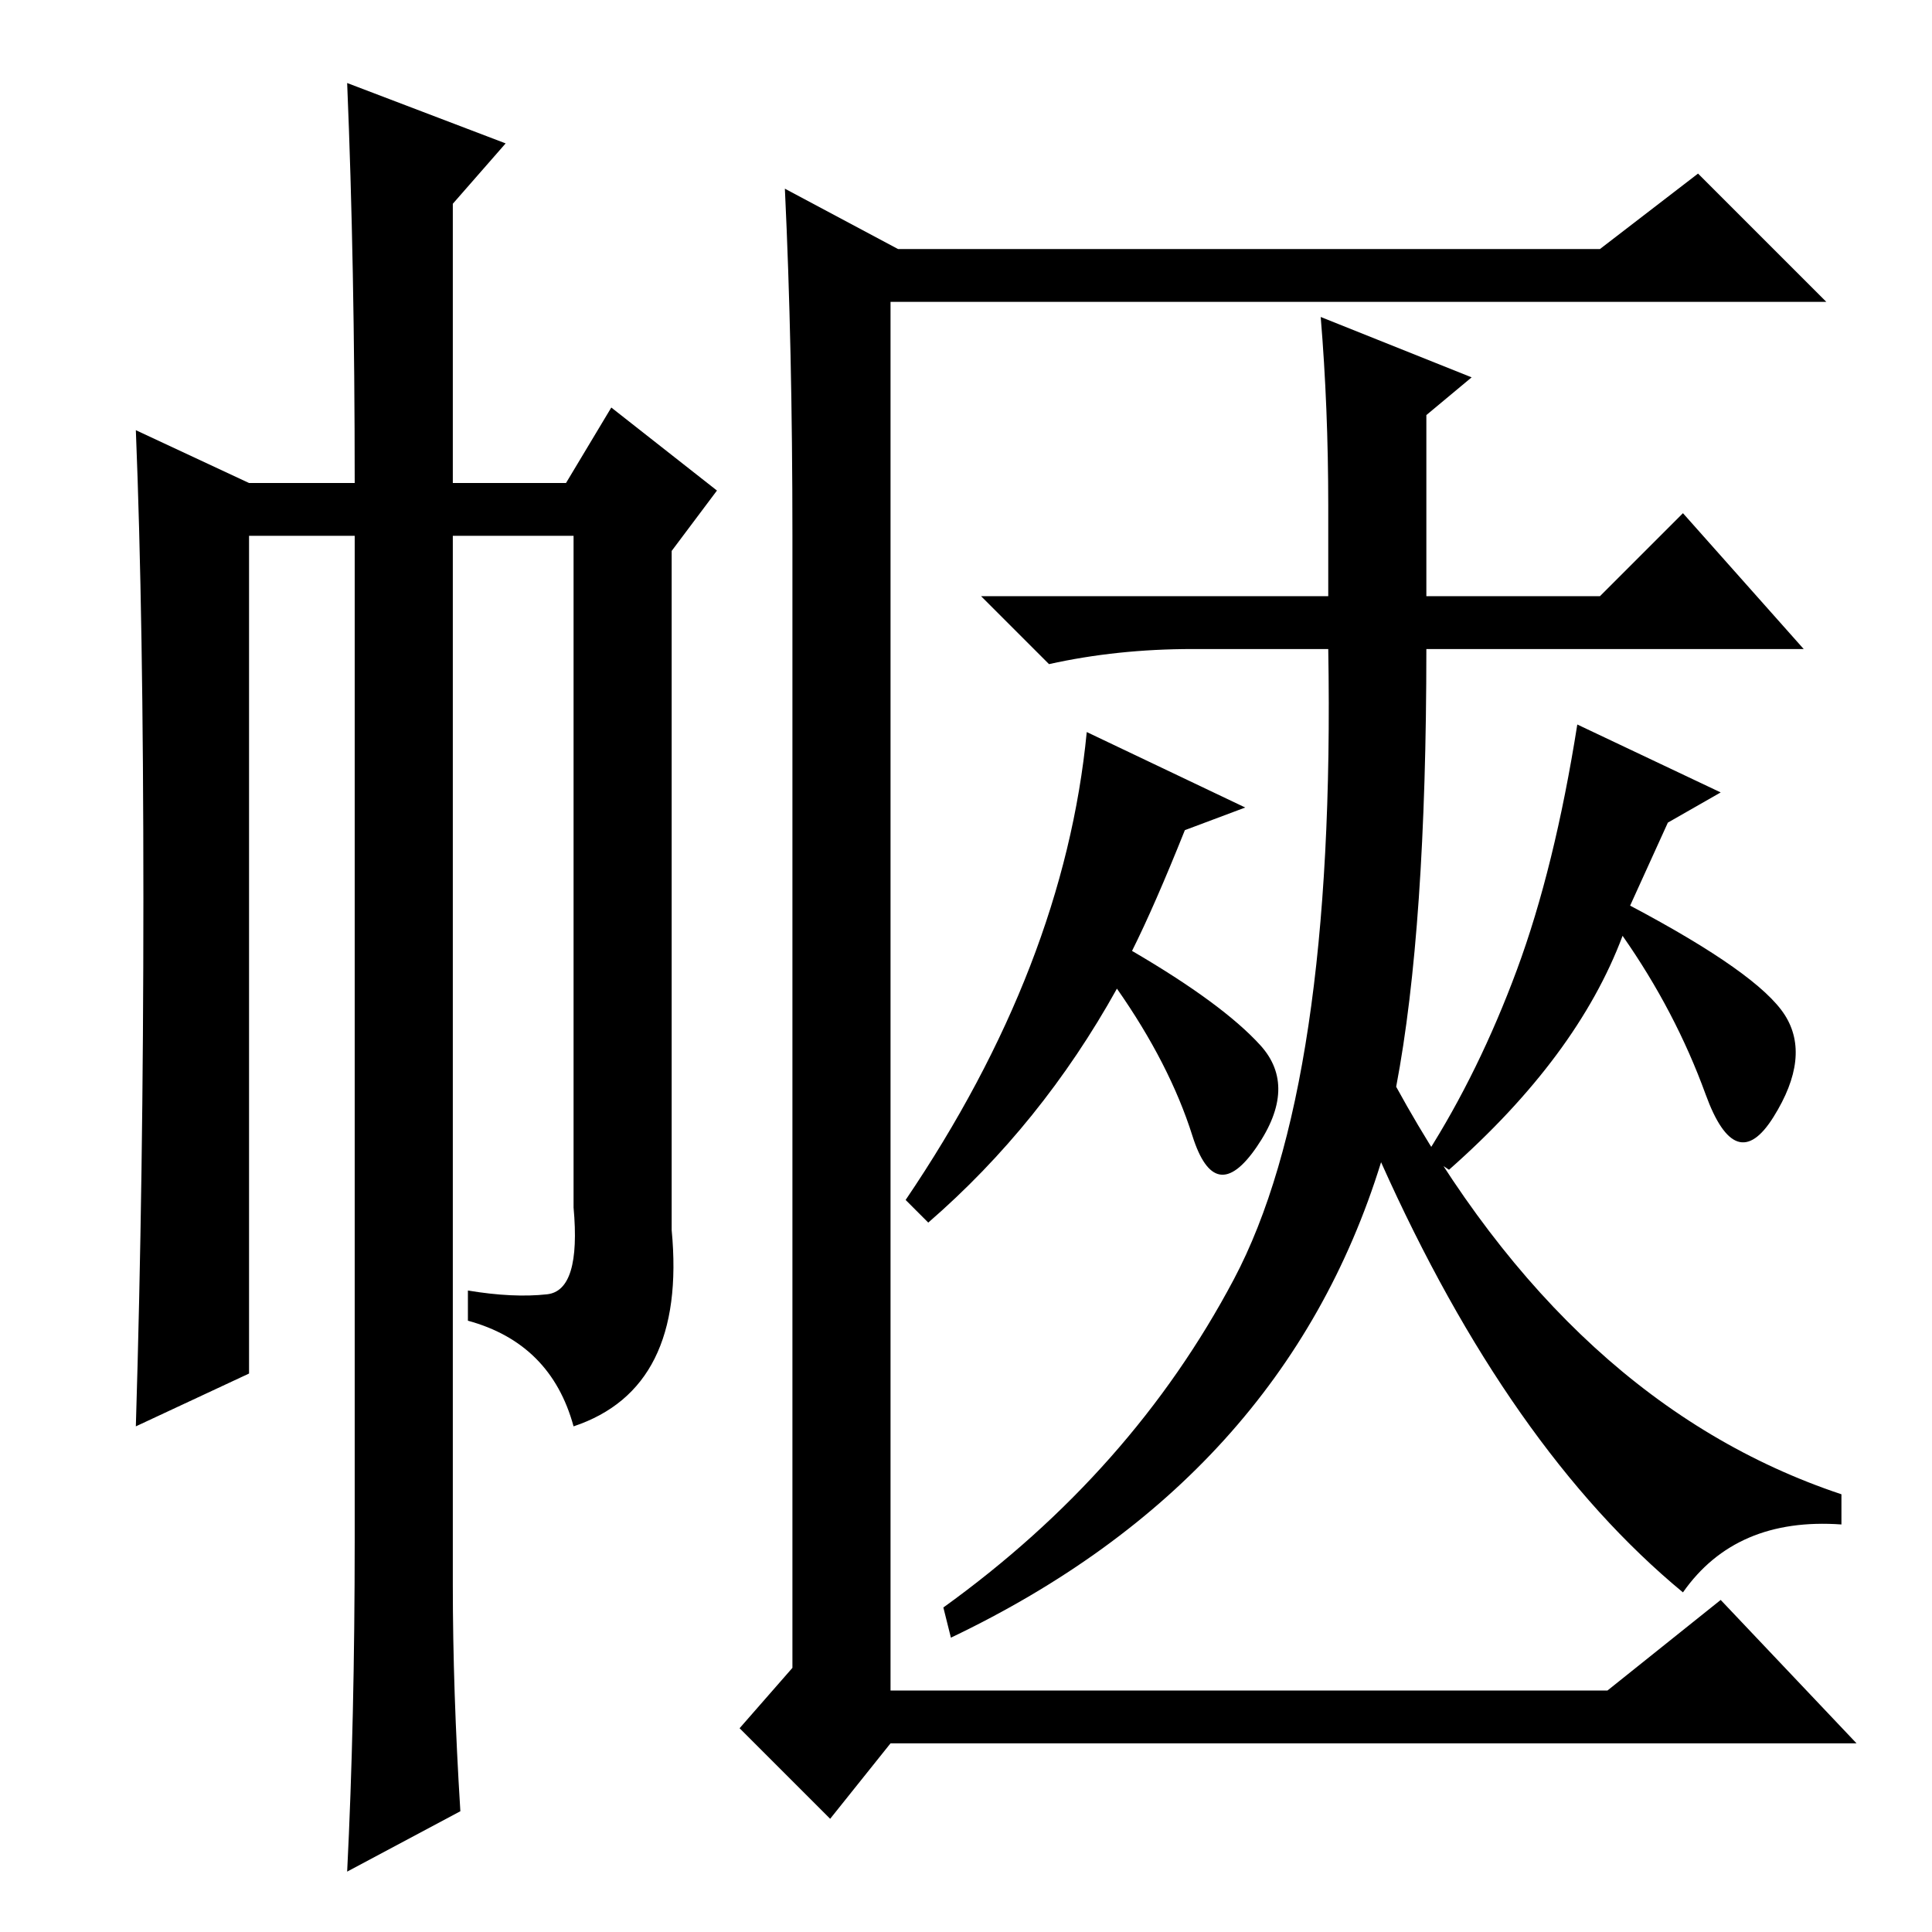 <?xml version="1.0" standalone="no"?>
<!DOCTYPE svg PUBLIC "-//W3C//DTD SVG 1.1//EN" "http://www.w3.org/Graphics/SVG/1.1/DTD/svg11.dtd" >
<svg xmlns="http://www.w3.org/2000/svg" xmlns:xlink="http://www.w3.org/1999/xlink" version="1.1" viewBox="0 -36 256 256">
  <g transform="matrix(1 0 0 -1 0 220)">
   <path fill="currentColor"
d="M105 185q0 25 -1 46l15 -8h93l13 10l17 -17h-124v-184h95l15 12l18 -19h-128l-8 -10l-12 12l7 8v150zM158 170q-10 0 -19 -2l-9 9h46v12q0 13 -1 25l20 -8l-6 -5v-24h23l11 11l16 -18h-50q0 -37 -4 -58q23 -42 59 -54v-4q-14 1 -21 -9q-23 19 -40 57q-13 -42 -57 -63
l-1 4q25 18 38.5 43.5t12.5 83.5h-18zM228 151l-7 -4l-5 -11q17 -9 20.5 -14.5t-1.5 -13.5t-9 3t-11 21q-6 -16 -23 -31l-3 2q7 11 12 24.5t8 32.5zM144 159l21 -10l-8 -3q-4 -10 -7 -16q12 -7 17 -12.5t-0.5 -13.5t-8.5 1.5t-10 19.5q-10 -18 -25 -31l-3 3q21 31 24 62z
M46 245l21 -8l-7 -8v-37h15l6 10l14 -11l-6 -8v-90q2 -21 -13 -26q-3 11 -14 14v4q6 -1 10.5 -0.5t3.5 11.5v89h-16v-139q0 -14 1 -30l-15 -8q1 20 1 44v133h-14v-111l-15 -7q1 33 1 70t-1 62l15 -7h14q0 29 -1 53z" />
  </g>

</svg>
